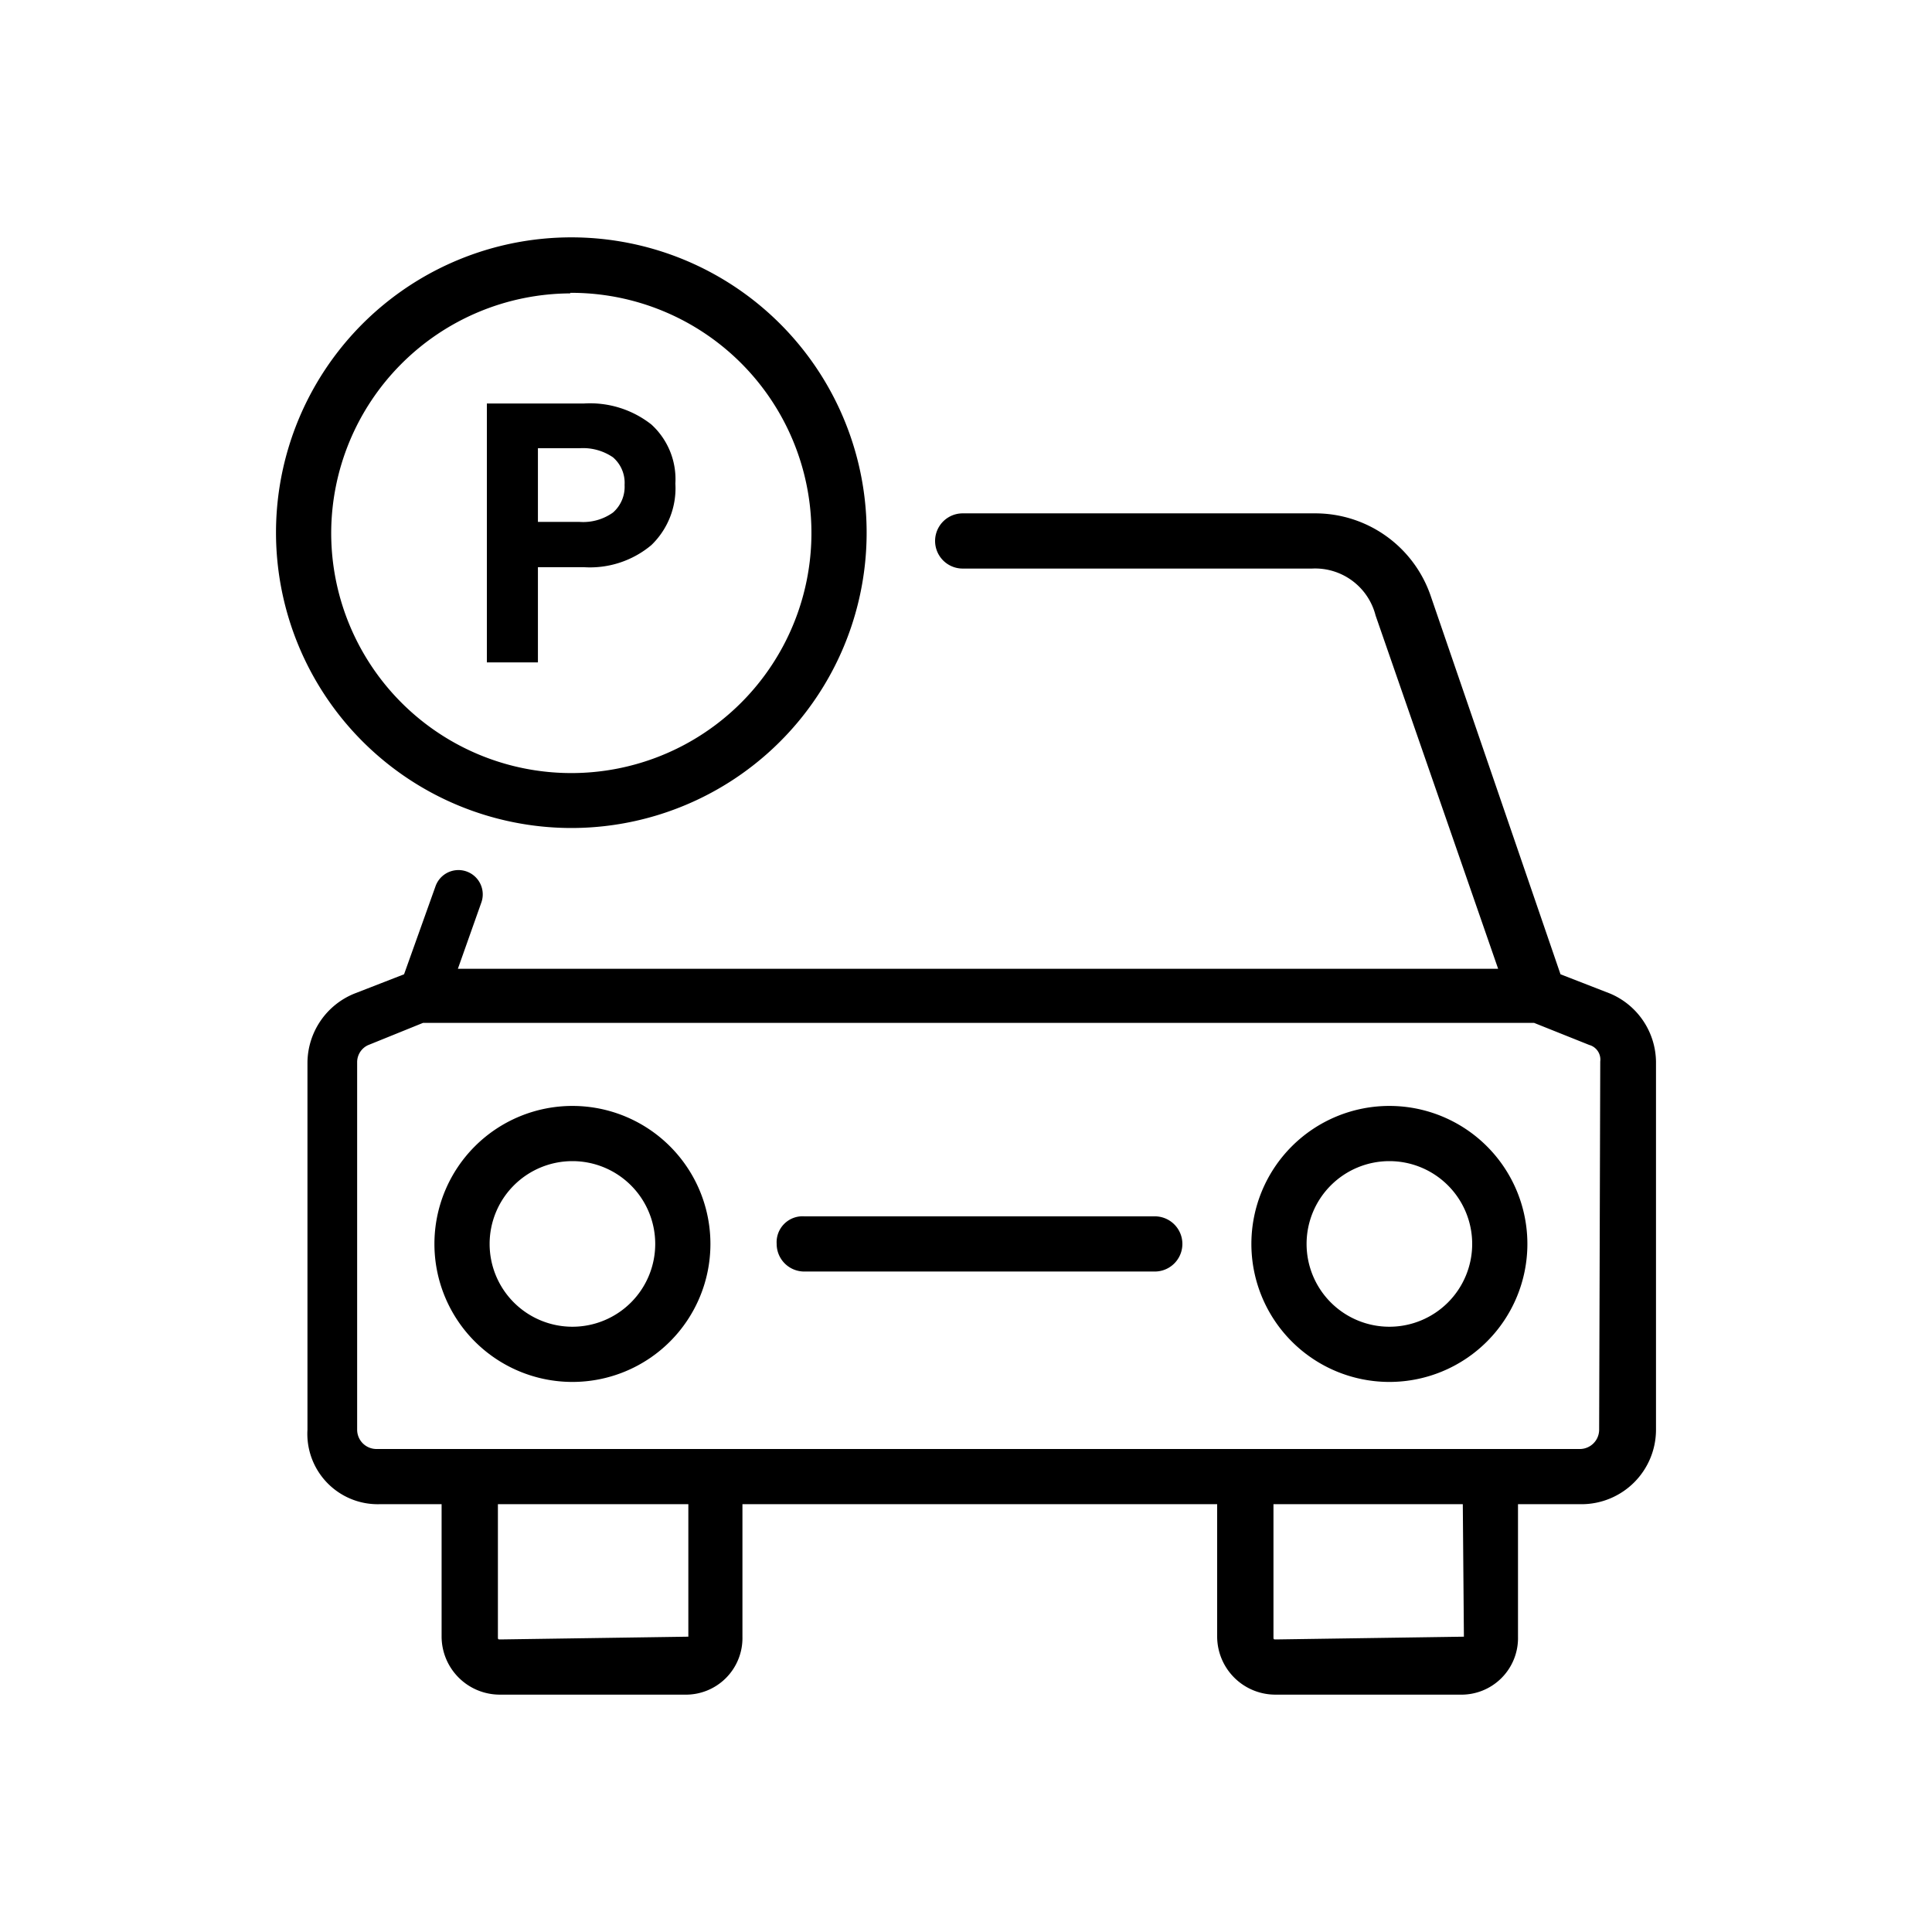 <svg xmlns="http://www.w3.org/2000/svg" viewBox="0 0 70 70"><defs></defs><title>03_Icons_amenities_v1</title><g id="Layer_90" data-name="Layer 90"><path  d="M50.34,40.07a5,5,0,1,0,5,5A5,5,0,0,0,50.34,40.07Zm0,8a3,3,0,0,1-3-3,3,3,0,1,1,3,3Z"/><path  d="M20.74,40.07a5,5,0,1,0,5,5A5,5,0,0,0,20.74,40.07Zm0,8a3,3,0,0,1-3-3,3,3,0,1,1,3,3Z"/><path  d="M41.84,44.07H29.14a.94.94,0,0,0-1,1,1,1,0,0,0,1,1h12.7a1,1,0,0,0,0-2Z"/><path  d="M20.66,30A10.7,10.7,0,1,0,10,19.32,10.71,10.71,0,0,0,20.66,30Zm0-19.39A8.7,8.7,0,1,1,12,19.32,8.7,8.7,0,0,1,20.66,10.63Z"/><path  d="M58.34,36l-1.8-.7-4.7-13.7a4.42,4.42,0,0,0-4.2-3H34.88a1,1,0,0,0,0,2H47.54a2.26,2.26,0,0,1,2.3,1.7l4.44,12.8H16.59l.85-2.4a.88.88,0,0,0-1.66-.59l-1.14,3.19-1.8.7a2.72,2.72,0,0,0-1.7,2.5v13.3a2.55,2.55,0,0,0,2.6,2.7H16v4.8a2.11,2.11,0,0,0,2.1,2.1h6.7a2.05,2.05,0,0,0,2.1-2.1v-4.8h17.2v4.8a2.11,2.11,0,0,0,2.1,2.1h6.7a2.05,2.05,0,0,0,2.1-2.1v-4.8h2.3a2.7,2.7,0,0,0,2.7-2.7V38.47A2.72,2.72,0,0,0,58.34,36Zm-33.4,23.3-6.8.1c-.1,0-.1,0-.1-.1v-4.8h6.9Zm28.1,0-6.8.1c-.1,0-.1,0-.1-.1v-4.8H53Zm4.9-7.5a.7.7,0,0,1-.7.7H13.64a.7.7,0,0,1-.7-.7V38.47a.68.68,0,0,1,.39-.6l2-.81H55.58l2,.8a.55.55,0,0,1,.4.6Z"/><path  d="M19.49,20.55h1.66a3.46,3.46,0,0,0,2.45-.8,2.86,2.86,0,0,0,.87-2.23,2.68,2.68,0,0,0-.87-2.14,3.59,3.59,0,0,0-2.45-.76H17.64V24h1.85Zm0-4.31H21a1.92,1.92,0,0,1,1.21.33,1.22,1.22,0,0,1,.42,1,1.24,1.24,0,0,1-.42,1,1.86,1.86,0,0,1-1.21.34H19.49Z"/></g></svg>